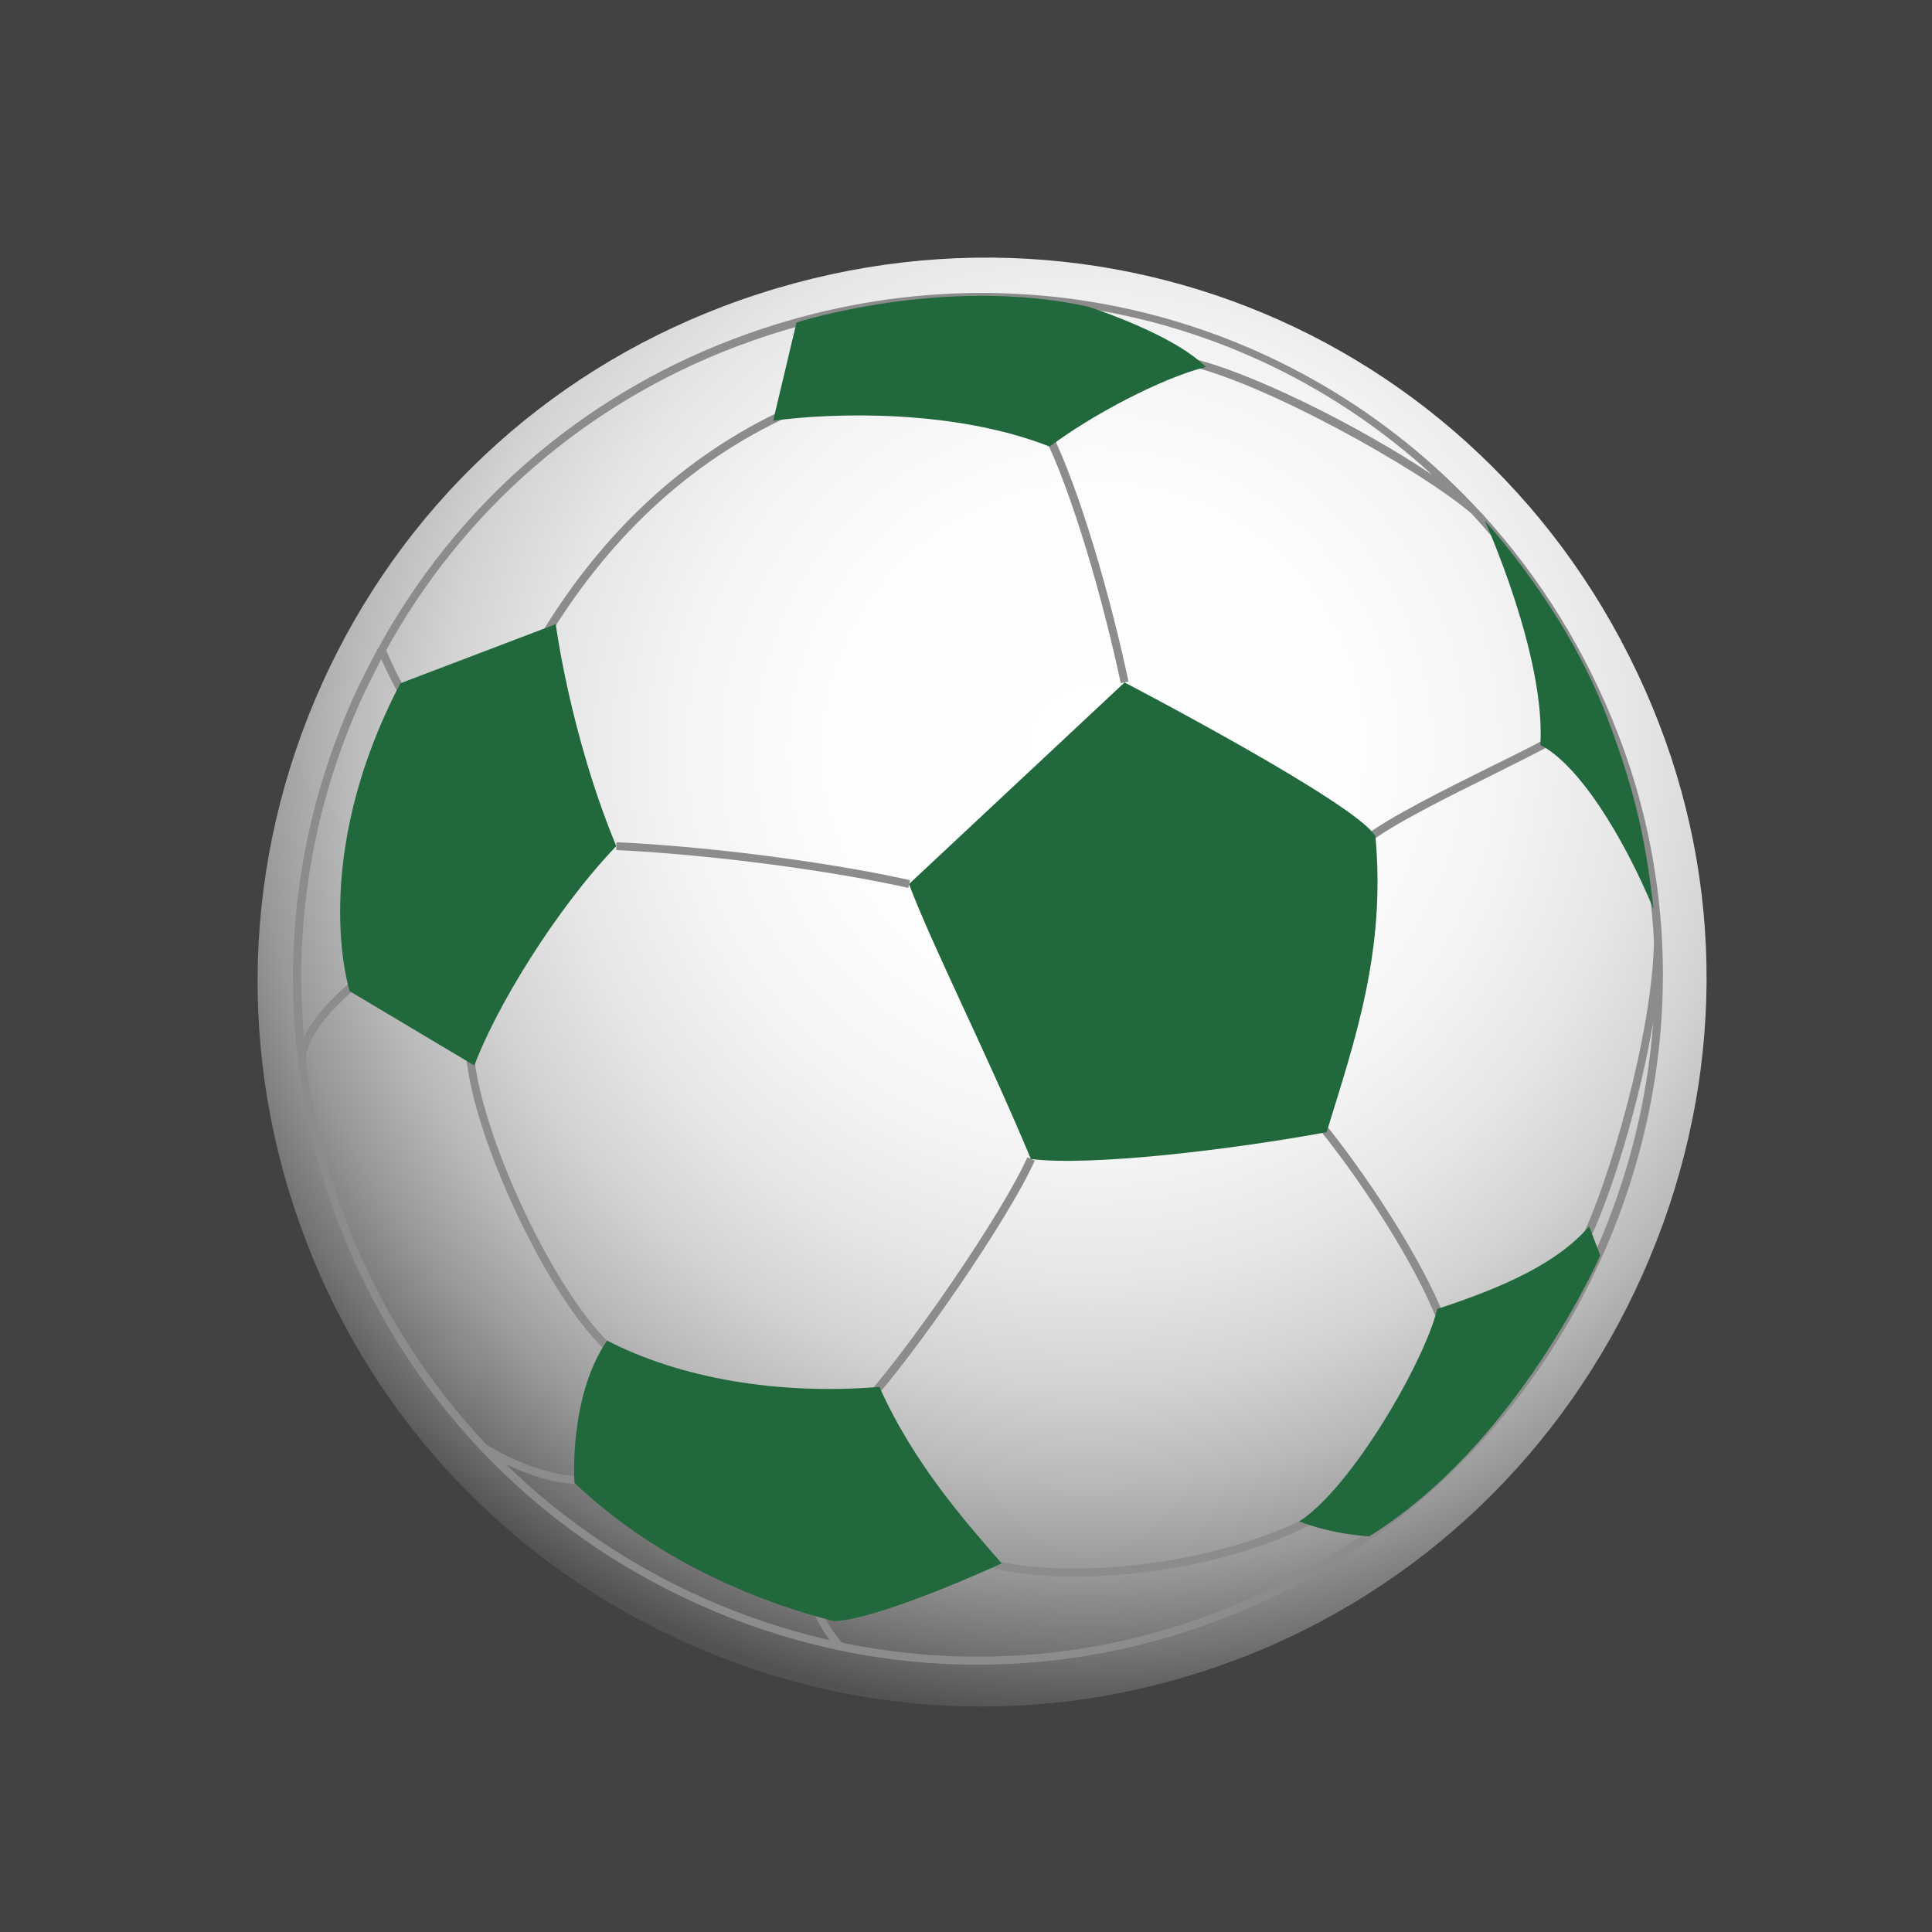 <svg width="60" height="60" viewBox="0 0 60 60" fill="none" xmlns="http://www.w3.org/2000/svg">
<rect x="0" y="0" width="60" height="60" fill="#333333" stroke="none"/>
<g clip-path="url(#clip0)">
<rect width="60" height="60" fill="#424242"/>
<path d="M22.495 9.501C22.476 9.506 22.45 9.515 22.433 9.525C16.866 11.647 12.445 15.806 9.992 21.252C7.522 26.743 7.343 32.868 9.488 38.496C11.637 44.14 15.866 48.597 21.383 51.049C26.828 53.477 32.877 53.64 38.427 51.53C38.459 51.516 38.49 51.506 38.523 51.497C44.117 49.337 48.557 45.098 51.019 39.564C53.472 34.051 53.652 27.99 51.53 22.49C47.006 10.773 34.253 5.066 22.495 9.501Z" fill="url(#paint0_radial)"/>
<path d="M51.616 29.215C51.616 29.21 51.616 29.199 51.62 29.192H51.616C51.5 27.029 51.058 24.883 50.258 22.817C49.263 20.228 47.839 17.957 46.1 16.034H46.107C46.061 15.989 46.023 15.941 45.971 15.896C40.26 9.691 31.264 7.322 22.804 10.518C22.786 10.523 22.761 10.532 22.745 10.541C17.998 12.35 14.144 15.733 11.734 20.153L11.707 20.163C11.711 20.167 11.716 20.172 11.716 20.178C11.459 20.654 11.21 21.142 10.981 21.643C8.646 26.841 8.476 32.64 10.505 37.968C12.536 43.311 16.535 47.53 21.752 49.852C26.9 52.151 32.62 52.305 37.868 50.307C37.898 50.294 37.927 50.285 37.959 50.276C43.248 48.231 47.447 44.218 49.775 38.979C51.171 35.841 51.783 32.509 51.616 29.215ZM37.868 50.035C37.839 50.054 37.812 50.063 37.78 50.076C34.014 51.511 30.009 51.817 26.15 51.015C25.477 50.258 25.069 49.022 24.926 48.176L24.681 48.217C24.817 49.011 25.175 50.135 25.762 50.935C24.436 50.634 23.128 50.196 21.854 49.63C19.539 48.598 17.472 47.19 15.71 45.472C16.431 45.816 17.308 46.104 18.079 46.091L18.075 45.839C17.061 45.857 15.844 45.325 15.1 44.855C13.228 42.869 11.741 40.514 10.739 37.882C10.108 36.234 9.693 34.538 9.492 32.831C9.641 31.767 11.165 30.598 11.183 30.584L11.036 30.382C10.981 30.425 9.893 31.262 9.437 32.214C9.12 28.669 9.709 25.082 11.21 21.743C11.407 21.312 11.623 20.888 11.84 20.475C12.031 20.895 12.344 21.525 12.486 21.693L12.672 21.527C12.543 21.38 12.16 20.607 11.992 20.192C14.379 15.862 18.172 12.55 22.831 10.777C22.851 10.77 22.876 10.761 22.89 10.754C28.283 8.723 34.039 8.873 39.102 11.183C41.085 12.089 42.894 13.296 44.477 14.746C42.271 13.259 38.705 11.464 36.796 11.081L36.748 11.321C39.154 11.811 44.085 14.57 45.696 15.946C47.54 17.929 49.009 20.283 50.022 22.912C50.811 24.953 51.253 27.081 51.364 29.222C51.33 32.049 49.952 36.814 49.063 38.544L49.288 38.657C50.017 37.231 50.904 34.288 51.339 31.763C51.165 34.173 50.566 36.581 49.544 38.884C47.243 44.055 43.096 48.02 37.868 50.035Z" fill="#8C8C8C"/>
<path d="M14.719 32.765L14.474 32.787C14.719 35.451 17.104 40.443 18.865 41.989L19.031 41.803C17.303 40.28 14.968 35.385 14.719 32.765Z" fill="#8C8C8C"/>
<path d="M24.526 12.915L24.419 12.686C21.238 14.15 18.62 16.592 16.643 19.954L16.859 20.081C18.811 16.764 21.388 14.354 24.526 12.915Z" fill="#8C8C8C"/>
<path d="M46.306 23.805C44.831 24.54 43.16 25.367 42.346 25.988L42.495 26.188C43.287 25.583 44.951 24.755 46.417 24.032C47.08 23.701 47.705 23.388 48.17 23.139L48.05 22.919C47.599 23.168 46.968 23.481 46.306 23.805Z" fill="#8C8C8C"/>
<path d="M40.854 34.926C42.173 36.527 43.946 39.209 44.642 41.038L44.878 40.952C44.17 39.098 42.375 36.384 41.044 34.77L40.854 34.926Z" fill="#8C8C8C"/>
<path d="M30.602 48.391L30.532 48.629C32.618 49.227 36.397 49.057 39.53 47.867C40.004 47.686 40.455 47.486 40.892 47.264L40.77 47.037C37.61 48.697 32.958 49.073 30.602 48.391Z" fill="#8C8C8C"/>
<path d="M31.906 35.94C31.122 37.706 28.166 41.977 26.821 43.437L27.007 43.609C28.388 42.101 31.326 37.862 32.135 36.044L31.906 35.94Z" fill="#8C8C8C"/>
<path d="M28.263 27.335C26.266 26.884 22.562 26.317 19.145 26.156L19.136 26.398C22.539 26.568 26.221 27.124 28.207 27.575L28.263 27.335Z" fill="#8C8C8C"/>
<path d="M35.047 21.166C34.507 18.621 33.55 15.231 32.628 13.384L32.406 13.499C33.315 15.327 34.269 18.686 34.806 21.216L35.047 21.166Z" fill="#8C8C8C"/>
<path d="M12.434 21.22L17.259 19.384C17.259 19.384 17.71 22.83 19.138 26.276C17.227 28.28 15.393 31.309 14.731 33.091L10.861 30.783C10.857 30.785 9.553 26.729 12.434 21.22Z" fill="#21693D"/>
<path d="M33.791 9.523C33.791 9.523 36.429 10.36 37.445 11.396C36.046 11.756 33.924 12.876 32.598 13.869C29.631 12.704 25.888 12.813 24.011 13.066L24.736 10.015C24.736 10.013 29.324 8.544 33.791 9.523Z" fill="#21693D"/>
<path d="M17.841 46.049C17.841 46.049 17.651 43.392 18.852 41.633C21.142 42.81 24.175 43.329 27.311 43.071C28.376 45.458 30.013 47.294 31.108 48.552C31.108 48.552 27.349 50.289 25.91 50.346C23.917 49.856 20.532 48.625 17.841 46.049Z" fill="#21693D"/>
<path d="M42.524 47.712C42.524 47.712 41.417 47.667 40.349 47.248C41.971 46.212 44.251 42.267 44.634 40.651C46.684 39.98 48.368 39.231 49.352 38.084L49.697 38.987C49.697 38.989 47.146 44.836 42.524 47.712Z" fill="#21693D"/>
<path d="M42.716 25.973C43.038 29.535 42.09 32.269 41.199 35.162C38.202 35.71 33.872 36.227 32.015 35.994C30.625 32.661 28.977 29.43 28.229 27.456L34.924 21.194C34.926 21.197 42.153 24.958 42.716 25.973Z" fill="#21693D"/>
<path d="M49.882 22.204C50.891 24.832 51.135 26.387 51.355 28.239C50.392 25.929 49.025 23.75 47.837 23.134C48.007 20.368 46.114 16.176 46.114 16.176C46.114 16.176 48.612 18.872 49.882 22.204Z" fill="#21693D"/>
</g>
<defs>
<radialGradient id="paint0_radial" cx="0" cy="0" r="1" gradientUnits="userSpaceOnUse" gradientTransform="translate(33.833 23.162) rotate(-20.839) scale(30.329 30.302)">
<stop stop-color="white"/>
<stop offset="0.269" stop-color="#FDFDFD"/>
<stop offset="0.423" stop-color="#F4F4F4"/>
<stop offset="0.548" stop-color="#E6E6E6"/>
<stop offset="0.658" stop-color="#D3D3D3"/>
<stop offset="0.757" stop-color="#B9B9B9"/>
<stop offset="0.849" stop-color="#999999"/>
<stop offset="0.933" stop-color="#747474"/>
<stop offset="1" stop-color="#525252"/>
</radialGradient>
<clipPath id="clip0">
<rect width="60" height="59.999" fill="white"/>
</clipPath>
</defs>
</svg>
